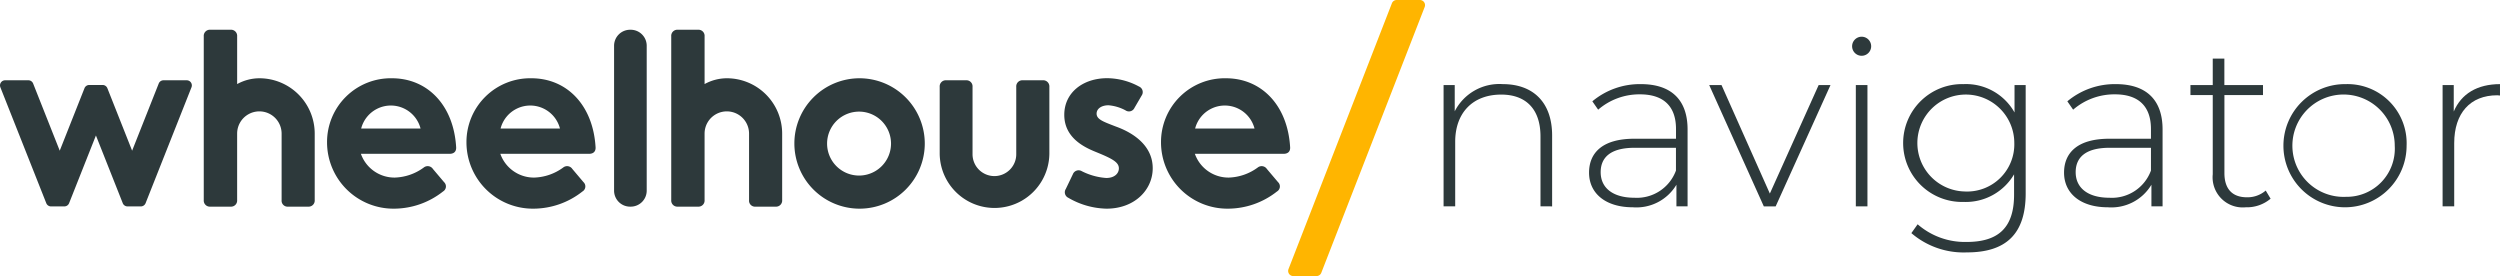 <svg xmlns="http://www.w3.org/2000/svg" width="298.813" height="32.998" viewBox="0 0 298.813 32.998"><defs><style>.a{fill:#2d393b;}.b{fill:#ffb500;}</style></defs><g transform="translate(20918 6661)"><path class="a" d="M64.964,147.459a5.533,5.533,0,0,0-2.658.694v-5.708a.73.73,0,0,0-.785-.785H59.1a.73.73,0,0,0-.785.785v19.573a.73.73,0,0,0,.785.785H61.52a.73.73,0,0,0,.785-.785v-7.944a2.658,2.658,0,1,1,5.316,0v7.944a.715.715,0,0,0,.785.785h2.386a.73.73,0,0,0,.785-.785v-7.944A6.613,6.613,0,0,0,64.964,147.459Z" transform="translate(-20951.961 -6799.104)"/><path class="a" d="M101.966,155.784a7.62,7.62,0,0,0-7.762,7.641,7.935,7.935,0,0,0,8.034,7.944,9.472,9.472,0,0,0,5.829-2.054.7.7,0,0,0,.121-1.118l-1.329-1.57a.748.748,0,0,0-1.088-.181,6.156,6.156,0,0,1-3.473,1.208,4.259,4.259,0,0,1-4.048-2.839h10.6c.514,0,.815-.272.785-.786C109.336,158.955,106.165,155.784,101.966,155.784Zm-3.685,6.01a3.666,3.666,0,0,1,7.1,0Z" transform="translate(-20973.113 -6807.429)"/><path class="a" d="M142.549,155.784a7.62,7.62,0,0,0-7.762,7.641,7.935,7.935,0,0,0,8.035,7.944,9.47,9.47,0,0,0,5.829-2.054.7.7,0,0,0,.121-1.118l-1.329-1.57a.748.748,0,0,0-1.087-.181,6.159,6.159,0,0,1-3.474,1.208,4.259,4.259,0,0,1-4.047-2.839h10.6c.513,0,.815-.272.785-.786C149.919,158.955,146.748,155.784,142.549,155.784Zm-3.685,6.01a3.666,3.666,0,0,1,7.1,0Z" transform="translate(-20997.033 -6807.429)"/><path class="a" d="M1.914,0h.07A1.912,1.912,0,0,1,3.9,1.912V19.231a1.912,1.912,0,0,1-1.912,1.912H1.912A1.912,1.912,0,0,1,0,19.231V1.914A1.914,1.914,0,0,1,1.914,0Z" transform="translate(-20844.602 -6657.444)"/><path class="a" d="M201.044,147.459a5.537,5.537,0,0,0-2.658.694v-5.708a.73.73,0,0,0-.785-.785h-2.416a.73.73,0,0,0-.785.785v19.573a.73.73,0,0,0,.785.785H197.6a.73.73,0,0,0,.785-.785v-7.944a2.658,2.658,0,1,1,5.316,0v7.944a.716.716,0,0,0,.786.785h2.386a.73.73,0,0,0,.785-.785v-7.944A6.613,6.613,0,0,0,201.044,147.459Z" transform="translate(-21032.17 -6799.104)"/><path class="a" d="M238.04,155.784a7.793,7.793,0,1,0,7.793,7.792A7.811,7.811,0,0,0,238.04,155.784Zm0,11.628a3.821,3.821,0,1,1,0-7.641,3.821,3.821,0,0,1,0,7.641Z" transform="translate(-21053.299 -6807.429)"/><path class="a" d="M284.838,156.371h-2.356a.73.73,0,0,0-.785.786v8a2.613,2.613,0,1,1-5.225,0v-8a.73.73,0,0,0-.785-.786h-2.356a.73.73,0,0,0-.785.786v8a6.555,6.555,0,0,0,13.109,0v-8A.739.739,0,0,0,284.838,156.371Z" transform="translate(-21078.229 -6807.775)"/><path class="a" d="M314.981,161.553c-1.48-.574-2.3-.846-2.3-1.541,0-.6.6-1,1.42-1a5.183,5.183,0,0,1,2.023.6.727.727,0,0,0,1.088-.3l.845-1.45a.721.721,0,0,0-.3-1.087,8.122,8.122,0,0,0-3.805-1c-2.9,0-5.135,1.721-5.135,4.379,0,2.9,2.657,3.987,3.926,4.5,1.843.755,2.6,1.177,2.6,1.9,0,.574-.483,1.148-1.51,1.148a7.65,7.65,0,0,1-2.93-.815.733.733,0,0,0-1.057.362L309,169.013a.728.728,0,0,0,.3,1.057,9.435,9.435,0,0,0,4.561,1.3c3.382,0,5.527-2.266,5.527-4.833C319.391,164,317.337,162.4,314.981,161.553Z" transform="translate(-21099.609 -6807.429)"/><path class="a" d="M352.409,164.029c-.3-5.074-3.473-8.245-7.672-8.245a7.62,7.62,0,0,0-7.762,7.641,7.935,7.935,0,0,0,8.034,7.944,9.472,9.472,0,0,0,5.829-2.054.7.7,0,0,0,.121-1.118l-1.329-1.57a.748.748,0,0,0-1.087-.181,6.158,6.158,0,0,1-3.473,1.208,4.259,4.259,0,0,1-4.048-2.839h10.6C352.137,164.815,352.439,164.543,352.409,164.029Zm-11.357-2.235a3.666,3.666,0,0,1,7.1,0Z" transform="translate(-21116.205 -6807.429)"/><path class="a" d="M21.318,156.371H18.542a.613.613,0,0,0-.57.388l-3.18,8.028-2.958-7.468a.614.614,0,0,0-.57-.387H9.668a.614.614,0,0,0-.57.387L6.14,164.786l-3.18-8.028a.613.613,0,0,0-.57-.388H-.386a.613.613,0,0,0-.57.839l5.487,13.851a.613.613,0,0,0,.57.387H6.69a.614.614,0,0,0,.57-.387l3.206-8.092,3.206,8.092a.614.614,0,0,0,.57.387h1.589a.613.613,0,0,0,.57-.387l5.487-13.851A.613.613,0,0,0,21.318,156.371Z" transform="translate(-20917 -6807.775)"/><path class="b" d="M389.731,133h-2.776a.613.613,0,0,0-.57.387l-12.359,31.771a.613.613,0,0,0,.57.839h2.776a.613.613,0,0,0,.57-.388L390.3,133.839A.613.613,0,0,0,389.731,133Z" transform="translate(-21138.016 -6794)"/><path class="a" d="M426.308,157.49a5.984,5.984,0,0,0-5.749,3.249V157.6h-1.333v14.5h1.389v-7.721c0-3.444,2.083-5.638,5.5-5.638,2.944,0,4.694,1.722,4.694,5v8.36H432.2v-8.471C432.2,159.573,429.836,157.49,426.308,157.49Z" transform="translate(-21164.682 -6808.435)"/><path class="a" d="M467.768,157.49a8.842,8.842,0,0,0-5.8,2.055l.695,1a7.524,7.524,0,0,1,5-1.833c2.833,0,4.305,1.444,4.305,4.138v1.167H466.99c-4.027,0-5.415,1.861-5.415,4.055,0,2.472,1.972,4.138,5.222,4.138a5.568,5.568,0,0,0,5.221-2.694V172.1h1.333v-9.193C473.351,159.323,471.351,157.49,467.768,157.49Zm4.194,10.331a4.97,4.97,0,0,1-4.972,3.249c-2.555,0-4.027-1.166-4.027-3.055,0-1.667,1.055-2.916,4.055-2.916h4.944Z" transform="translate(-21189.643 -6808.435)"/><path class="a" d="M503.8,170.73l-5.777-12.97h-1.472l6.527,14.5h1.417l6.554-14.5h-1.416Z" transform="translate(-21210.258 -6808.593)"/><rect class="a" width="1.389" height="14.498" transform="translate(-20696.182 -6650.833)"/><path class="a" d="M539.292,143.69a1.144,1.144,0,0,0-1.139,1.139,1.139,1.139,0,1,0,1.139-1.139Z" transform="translate(-21234.779 -6800.301)"/><path class="a" d="M566.338,160.878a6.649,6.649,0,0,0-6.082-3.388,7.043,7.043,0,1,0,0,14.081,6.692,6.692,0,0,0,6.027-3.3v2.444c0,3.86-1.805,5.638-5.665,5.638a8.592,8.592,0,0,1-5.861-2.11l-.75,1.055a9.577,9.577,0,0,0,6.638,2.305c4.666,0,7.026-2.194,7.026-7.054V157.6h-1.333Zm-5.971,9.443a5.793,5.793,0,1,1,5.944-5.8A5.645,5.645,0,0,1,560.367,170.321Z" transform="translate(-21243.551 -6808.435)"/><path class="a" d="M606.04,157.49a8.841,8.841,0,0,0-5.8,2.055l.694,1a7.525,7.525,0,0,1,5-1.833c2.833,0,4.3,1.444,4.3,4.138v1.167h-4.971c-4.027,0-5.416,1.861-5.416,4.055,0,2.472,1.972,4.138,5.222,4.138a5.57,5.57,0,0,0,5.221-2.694V172.1h1.333v-9.193C611.623,159.323,609.623,157.49,606.04,157.49Zm4.194,10.331a4.969,4.969,0,0,1-4.971,3.249c-2.555,0-4.027-1.166-4.027-3.055,0-1.667,1.055-2.916,4.055-2.916h4.944Z" transform="translate(-21271.141 -6808.435)"/><path class="a" d="M643.4,166.63c-1.778,0-2.694-1.027-2.694-2.889V154.41h4.611v-1.194H640.7v-3.166h-1.389v3.166h-2.666v1.194h2.666v9.471a3.6,3.6,0,0,0,3.944,3.944,4.4,4.4,0,0,0,2.971-1.028l-.583-.972A3.331,3.331,0,0,1,643.4,166.63Z" transform="translate(-21292.832 -6804.049)"/><path class="a" d="M671.5,157.49a7.361,7.361,0,1,0,7.249,7.36A7.061,7.061,0,0,0,671.5,157.49Zm0,13.47a6.117,6.117,0,1,1,5.832-6.11A5.751,5.751,0,0,1,671.5,170.96Z" transform="translate(-21309.1 -6808.435)"/><path class="a" d="M711.379,160.767V157.6h-1.333v14.5h1.388v-7.554c0-3.583,1.917-5.722,5.139-5.722.111,0,.222.028.333.028V157.49C714.184,157.49,712.268,158.656,711.379,160.767Z" transform="translate(-21336.094 -6808.435)"/></g></svg>